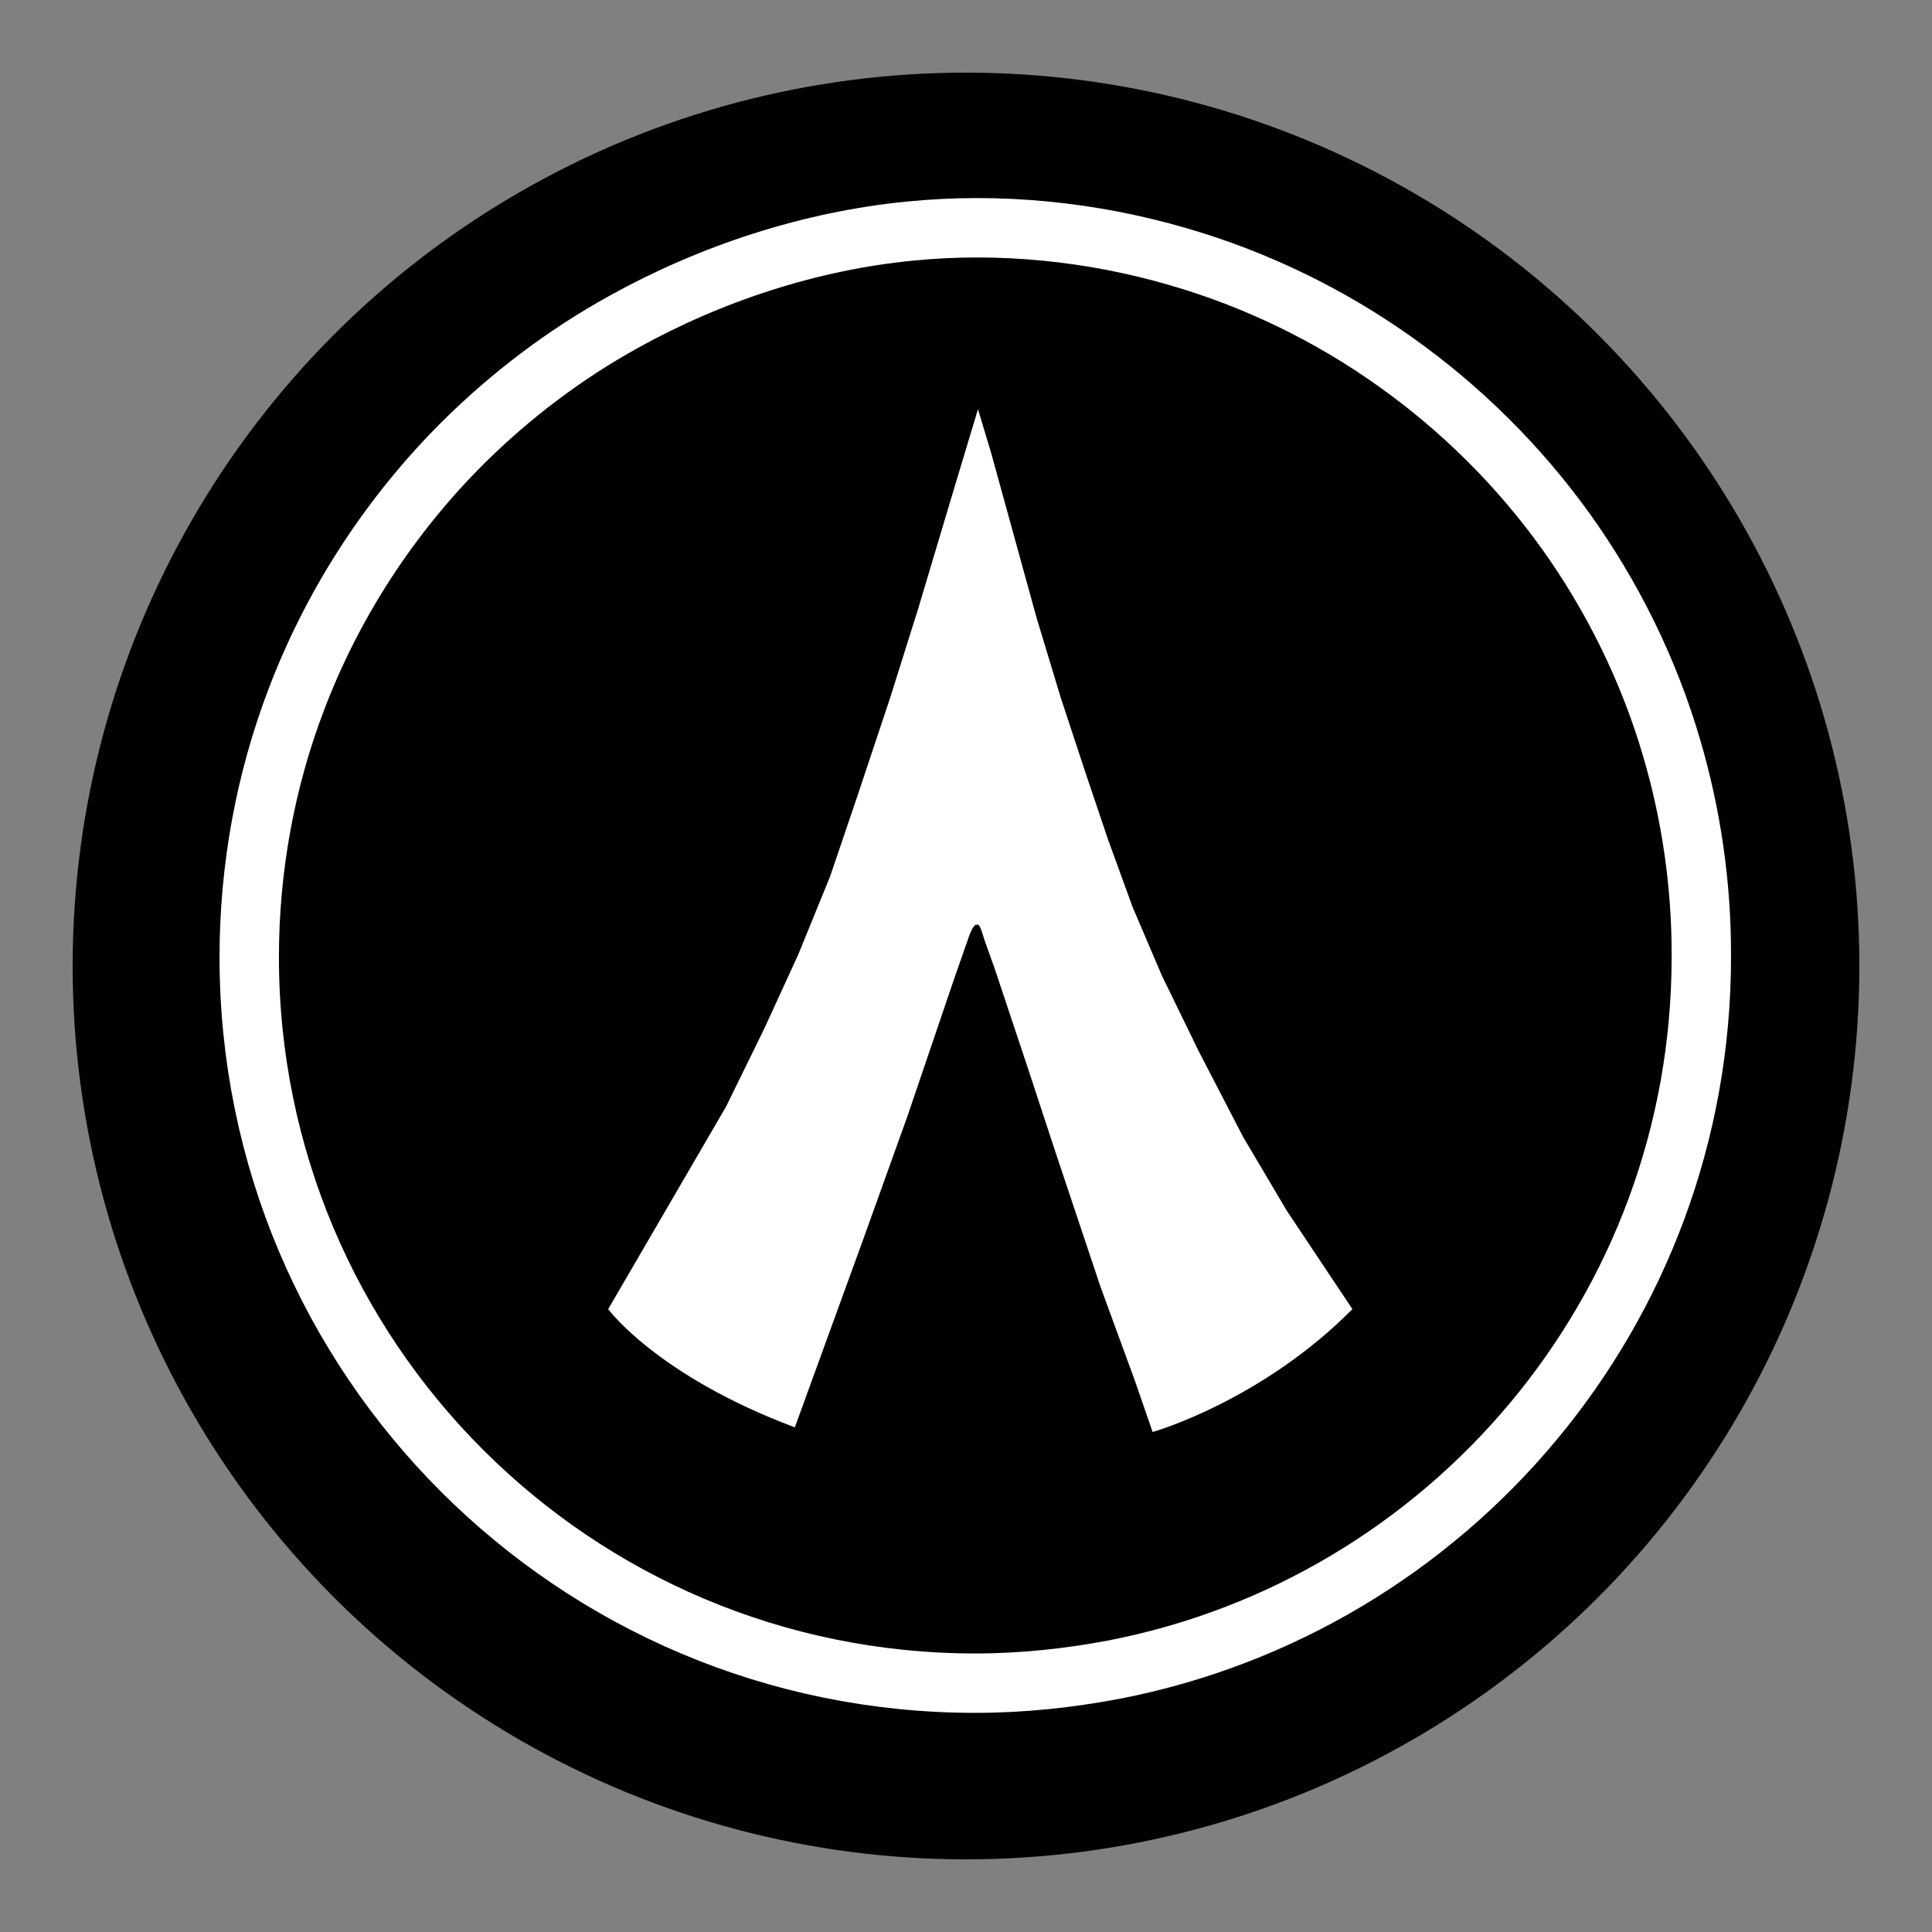 <?xml version="1.0" encoding="utf-8"?>
<!-- Generator: Adobe Illustrator 24.2.1, SVG Export Plug-In . SVG Version: 6.00 Build 0)  -->
<!DOCTYPE svg PUBLIC "-//W3C//DTD SVG 1.1//EN" "http://www.w3.org/Graphics/SVG/1.1/DTD/svg11.dtd">
<svg version="1.1" id="Layer_1" xmlns:x="http://ns.adobe.com/Extensibility/1.0/" xmlns:i="http://ns.adobe.com/AdobeIllustrator/10.0/" xmlns:graph="http://ns.adobe.com/Graphs/1.0/"
	 xmlns="http://www.w3.org/2000/svg" xmlns:xlink="http://www.w3.org/1999/xlink" x="0px" y="0px" viewBox="0 0 500 500"
	 style="enable-background:new 0 0 500 500;" xml:space="preserve">
<rect x="0" y="0" width="500" height="500" fill="#808080" stroke="none"/>
<style type="text/css">
	.st0{fill:#010101;}
	.st1{fill:#010101;stroke:#FFFFFF;stroke-width:15.371;stroke-miterlimit:10;}
	.st2{fill:#FFFFFF;}
</style>
<g>
	<g>
		<circle class="st0" cx="250" cy="250" r="231.2"/>
		<g>
			<path class="st1" d="M440.3,246.8v0.9c0,91.5-65.4,167.6-152,184.4c-11.7,2.2-23.6,3.5-35.9,3.5c-103.8,0-187.9-84.1-187.9-187.9
				c0-22.8,4.1-45.5,12.2-66.7c9.4-24.8,24.3-47.7,43.2-66.5c12.3-12.2,26.3-22.8,41.5-31.2c22.7-12.6,48.4-21,74.2-23.5
				c23.1-2.3,46.9,0.1,69.2,6.6c20.1,5.8,39.3,15.1,56.4,27.3c16.9,12,31.8,26.8,43.9,43.6c12.2,17,21.6,36.1,27.5,56.2
				C437.7,210.8,440.3,228.8,440.3,246.8z"/>
		</g>
	</g>
	<path class="st2" d="M187.9,286.4l-30.5,52.4c0,0,12.6,17.2,48.3,30.6l17.5-48.1l11.6-32.3l12.1-35.6c0,0,4.1-11.7,4.1-11.7
		l0.6-1.3c0-0.1,0.3-0.4,0.4-0.6l0.3-0.3l0.1-0.1c0.1-0.1,0.2-0.1,0.4-0.1l0.3,0l0.3,0.2l0.5,1l1.1,3.4l2.4,6.7l8.5,25.5l7.4,22.5
		l11.5,34.4l8.9,24.3l4.6,13.3c0,0,28-7.9,51.7-31.8L333,313.3l-11.3-19.1L310.2,272l-9.5-19.5l-7.6-17.8l-6.4-17.6l-5.8-17.2
		l-6.4-19.4l-6.2-20.5l-5.6-20.3l-6.2-22.5l-3.4-11.3l-6.5,21.6l-9,30.1l-7.2,22.9l-8.5,25.5l-7.1,20.9l-8.2,20.1l-8.8,19.2
		L187.9,286.4z"/>
</g>
<g>
</g>
<g>
</g>
<g>
</g>
<g>
</g>
<g>
</g>
<g>
</g>
</svg>
